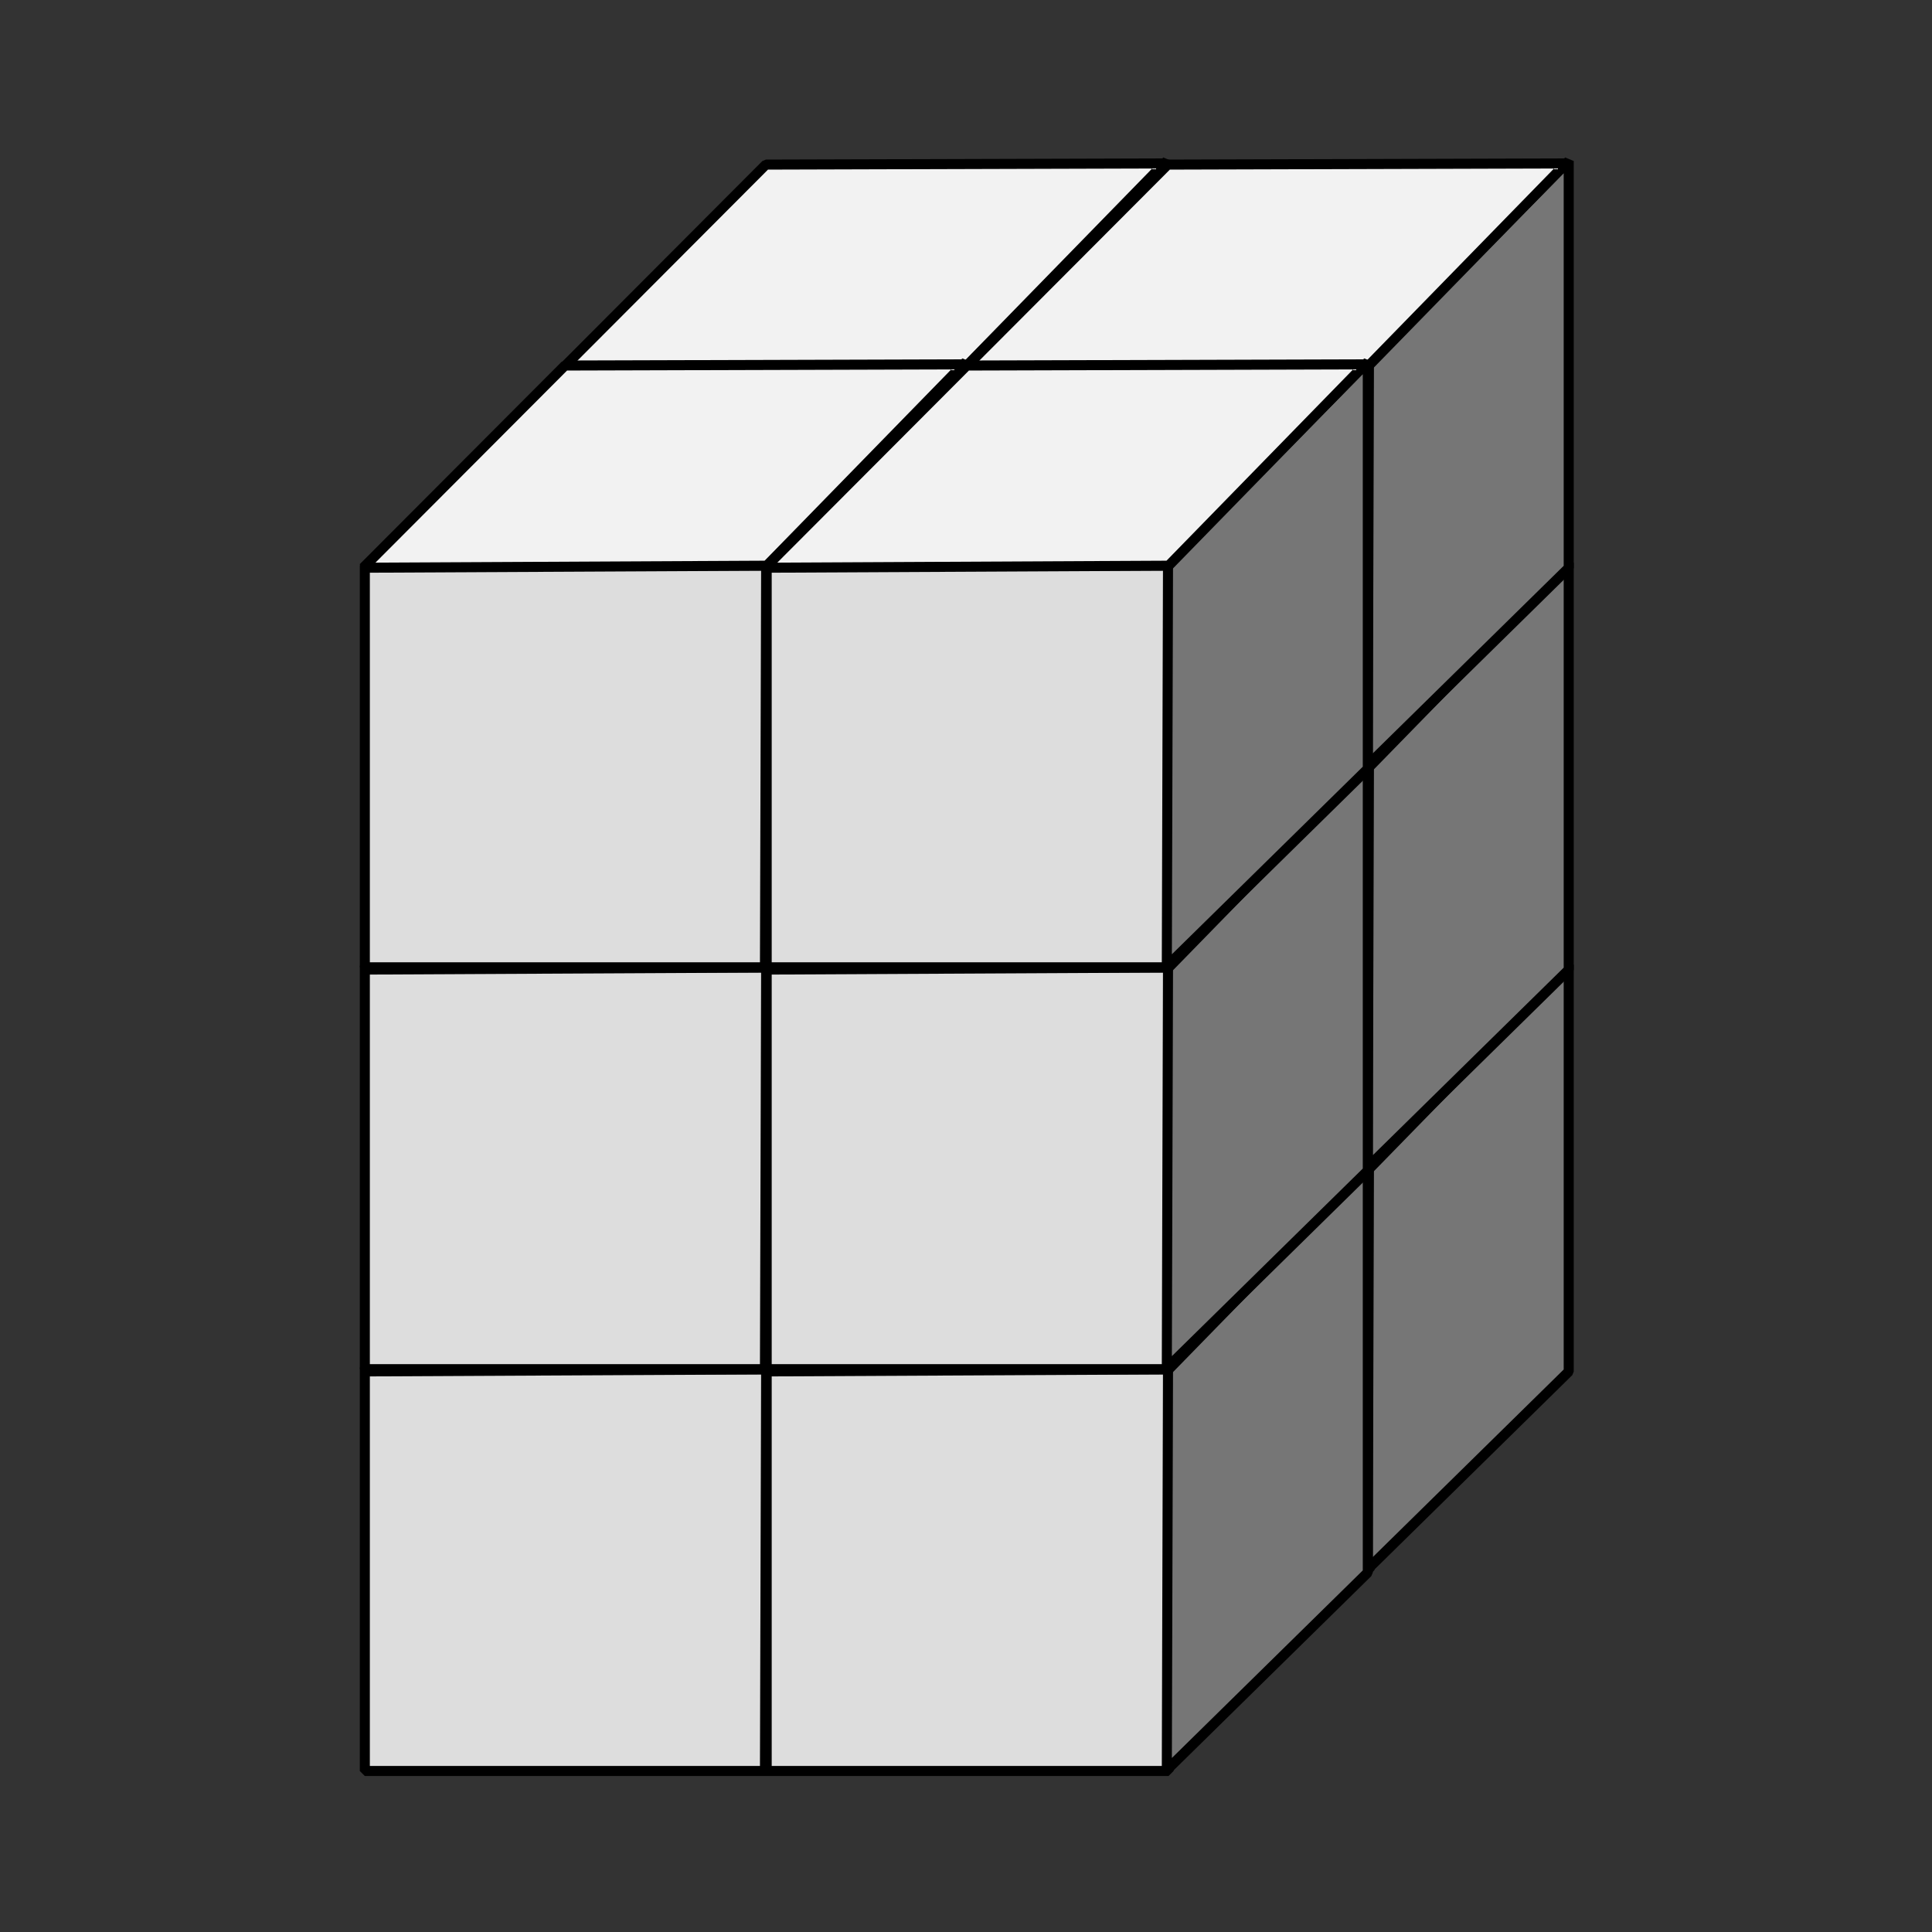 <svg:svg xmlns:dc="http://purl.org/dc/elements/1.1/" xmlns:ns1="http://sodipodi.sourceforge.net/DTD/sodipodi-0.dtd" xmlns:ns2="http://www.inkscape.org/namespaces/inkscape" xmlns:ns3="http://www.w3.org/1999/xlink" xmlns:ns5="http://creativecommons.org/ns#" xmlns:rdf="http://www.w3.org/1999/02/22-rdf-syntax-ns#" xmlns:svg="http://www.w3.org/2000/svg" height="340.708" id="svg2" version="1.1" viewBox="-45.722 -10.054 340.708 340.708" width="340.708" ns1:docname="Turm-03.svg" ns2:version="0.91 r13725">
  <svg:rect x="-45.722" y="-10.054" width="340.708" height="340.708" fill="#333333" stroke="none"/>
  <svg:title id="title4136">W&#252;rfelbild</svg:title>
  <svg:defs id="defs4">
    <svg:color-profile id="color-profile4196" name="Dell-Computer-DELL-U2711-G606T22303LL_edid" ns3:href="/home/frank/.local/share/color/icc/devices/Monitor/Dell Computer-DELL U2711-G606T22303LL_edid.icc" />
    <ns2:perspective id="perspective4161" ns1:type="inkscape:persp3d" ns2:persp3d-origin="372.04726 : 350.7874 : 1" ns2:vp_x="0 : 526.18109 : 1" ns2:vp_y="0 : 999.99999 : 0" ns2:vp_z="744.09453 : 526.18109 : 1" />
  </svg:defs>
  <ns1:namedview bordercolor="#666666" borderopacity="1.0" fit-margin-bottom="5" fit-margin-left="5" fit-margin-right="5" fit-margin-top="5" id="base" pagecolor="#ffffff" showgrid="true" ns2:bbox-nodes="true" ns2:bbox-paths="true" ns2:current-layer="layer1" ns2:cx="241.64527" ns2:cy="70.407818" ns2:document-units="mm" ns2:pageopacity="0.0" ns2:pageshadow="2" ns2:snap-bbox="true" ns2:snap-bbox-edge-midpoints="true" ns2:snap-bbox-midpoints="true" ns2:snap-grids="true" ns2:snap-object-midpoints="true" ns2:snap-others="true" ns2:snap-to-guides="false" ns2:window-height="873" ns2:window-maximized="0" ns2:window-width="1482" ns2:window-x="991" ns2:window-y="233" ns2:zoom="1.4">
    <ns2:grid id="grid4138" originx="-16.817" originy="-601.476" spacingx="17.717" spacingy="17.717" type="xygrid" units="mm" />
  </ns1:namedview>
  <svg:g id="layer1" transform="translate(-16.817,-130.022)" ns2:groupmode="layer" ns2:label="Ebene 1">
    <svg:g id="g4213-60-0" transform="translate(-17.717,159.449)">
      <svg:rect height="70.866" id="rect4159-18-8" style="color:#000000;display:inline;overflow:visible;visibility:visible;opacity:1;fill:#dddddd;fill-opacity:1;fill-rule:evenodd;stroke:#000000;stroke-width:1.772;stroke-linecap:round;stroke-linejoin:bevel;stroke-miterlimit:4;stroke-dasharray:none;stroke-dashoffset:0;stroke-opacity:1;marker:none;enable-background:accumulate" width="70.866" x="88.583" y="166.535" />
      <svg:path d="m 159.356,166.387 35.232,-35.744 -1e-5,71.759 -35.441,34.821 z" id="rect4191-11-61" style="color:#000000;display:inline;overflow:visible;visibility:visible;opacity:1;fill:#767676;fill-opacity:1;fill-rule:evenodd;stroke:#000000;stroke-width:1.772;stroke-linecap:round;stroke-linejoin:bevel;stroke-miterlimit:4;stroke-dasharray:none;stroke-dashoffset:0;stroke-opacity:1;marker:none;enable-background:accumulate" ns1:nodetypes="ccccc" ns2:connector-curvature="0" />
      <svg:path d="m 123.877,131.279 70.232,-0.208 -34.643,35.509 -71.156,0.356 z" id="rect4191-2-84-6" style="color:#000000;display:inline;overflow:visible;visibility:visible;opacity:1;fill:#f2f2f2;fill-opacity:1;fill-rule:evenodd;stroke:#000000;stroke-width:1.772;stroke-linecap:round;stroke-linejoin:bevel;stroke-miterlimit:4;stroke-dasharray:none;stroke-dashoffset:0;stroke-opacity:1;marker:none;enable-background:accumulate" ns1:nodetypes="ccccc" ns2:connector-curvature="0" />
    </svg:g>
    <svg:g id="g4213-60-0-7" transform="translate(-53.15,194.882)">
      <svg:rect height="70.866" id="rect4159-18-8-9" style="color:#000000;display:inline;overflow:visible;visibility:visible;opacity:1;fill:#dddddd;fill-opacity:1;fill-rule:evenodd;stroke:#000000;stroke-width:1.772;stroke-linecap:round;stroke-linejoin:bevel;stroke-miterlimit:4;stroke-dasharray:none;stroke-dashoffset:0;stroke-opacity:1;marker:none;enable-background:accumulate" width="70.866" x="88.583" y="166.535" />
      <svg:path d="m 159.356,166.387 35.232,-35.744 -1e-5,71.759 -35.441,34.821 z" id="rect4191-11-61-9" style="color:#000000;display:inline;overflow:visible;visibility:visible;opacity:1;fill:#767676;fill-opacity:1;fill-rule:evenodd;stroke:#000000;stroke-width:1.772;stroke-linecap:round;stroke-linejoin:bevel;stroke-miterlimit:4;stroke-dasharray:none;stroke-dashoffset:0;stroke-opacity:1;marker:none;enable-background:accumulate" ns1:nodetypes="ccccc" ns2:connector-curvature="0" />
      <svg:path d="m 123.877,131.279 70.232,-0.208 -34.643,35.509 -71.156,0.356 z" id="rect4191-2-84-6-8" style="color:#000000;display:inline;overflow:visible;visibility:visible;opacity:1;fill:#f2f2f2;fill-opacity:1;fill-rule:evenodd;stroke:#000000;stroke-width:1.772;stroke-linecap:round;stroke-linejoin:bevel;stroke-miterlimit:4;stroke-dasharray:none;stroke-dashoffset:0;stroke-opacity:1;marker:none;enable-background:accumulate" ns1:nodetypes="ccccc" ns2:connector-curvature="0" />
    </svg:g>
    <svg:g id="g4213-60-0-4" transform="translate(53.15,159.449)">
      <svg:rect height="70.866" id="rect4159-18-8-5" style="color:#000000;display:inline;overflow:visible;visibility:visible;opacity:1;fill:#dddddd;fill-opacity:1;fill-rule:evenodd;stroke:#000000;stroke-width:1.772;stroke-linecap:round;stroke-linejoin:bevel;stroke-miterlimit:4;stroke-dasharray:none;stroke-dashoffset:0;stroke-opacity:1;marker:none;enable-background:accumulate" width="70.866" x="88.583" y="166.535" />
      <svg:path d="m 159.356,166.387 35.232,-35.744 -1e-5,71.759 -35.441,34.821 z" id="rect4191-11-61-5" style="color:#000000;display:inline;overflow:visible;visibility:visible;opacity:1;fill:#767676;fill-opacity:1;fill-rule:evenodd;stroke:#000000;stroke-width:1.772;stroke-linecap:round;stroke-linejoin:bevel;stroke-miterlimit:4;stroke-dasharray:none;stroke-dashoffset:0;stroke-opacity:1;marker:none;enable-background:accumulate" ns1:nodetypes="ccccc" ns2:connector-curvature="0" />
      <svg:path d="m 123.877,131.279 70.232,-0.208 -34.643,35.509 -71.156,0.356 z" id="rect4191-2-84-6-7" style="color:#000000;display:inline;overflow:visible;visibility:visible;opacity:1;fill:#f2f2f2;fill-opacity:1;fill-rule:evenodd;stroke:#000000;stroke-width:1.772;stroke-linecap:round;stroke-linejoin:bevel;stroke-miterlimit:4;stroke-dasharray:none;stroke-dashoffset:0;stroke-opacity:1;marker:none;enable-background:accumulate" ns1:nodetypes="ccccc" ns2:connector-curvature="0" />
    </svg:g>
    <svg:g id="g4213-60-0-1" transform="translate(-17.717,88.583)">
      <svg:rect height="70.866" id="rect4159-18-8-3" style="color:#000000;display:inline;overflow:visible;visibility:visible;opacity:1;fill:#dddddd;fill-opacity:1;fill-rule:evenodd;stroke:#000000;stroke-width:1.772;stroke-linecap:round;stroke-linejoin:bevel;stroke-miterlimit:4;stroke-dasharray:none;stroke-dashoffset:0;stroke-opacity:1;marker:none;enable-background:accumulate" width="70.866" x="88.583" y="166.535" />
      <svg:path d="m 159.356,166.387 35.232,-35.744 -1e-5,71.759 -35.441,34.821 z" id="rect4191-11-61-6" style="color:#000000;display:inline;overflow:visible;visibility:visible;opacity:1;fill:#767676;fill-opacity:1;fill-rule:evenodd;stroke:#000000;stroke-width:1.772;stroke-linecap:round;stroke-linejoin:bevel;stroke-miterlimit:4;stroke-dasharray:none;stroke-dashoffset:0;stroke-opacity:1;marker:none;enable-background:accumulate" ns1:nodetypes="ccccc" ns2:connector-curvature="0" />
      <svg:path d="m 123.877,131.279 70.232,-0.208 -34.643,35.509 -71.156,0.356 z" id="rect4191-2-84-6-5" style="color:#000000;display:inline;overflow:visible;visibility:visible;opacity:1;fill:#f2f2f2;fill-opacity:1;fill-rule:evenodd;stroke:#000000;stroke-width:1.772;stroke-linecap:round;stroke-linejoin:bevel;stroke-miterlimit:4;stroke-dasharray:none;stroke-dashoffset:0;stroke-opacity:1;marker:none;enable-background:accumulate" ns1:nodetypes="ccccc" ns2:connector-curvature="0" />
    </svg:g>
    <svg:g id="g4213-60-0-2" transform="translate(17.717,194.882)">
      <svg:rect height="70.866" id="rect4159-18-8-94" style="color:#000000;display:inline;overflow:visible;visibility:visible;opacity:1;fill:#dddddd;fill-opacity:1;fill-rule:evenodd;stroke:#000000;stroke-width:1.772;stroke-linecap:round;stroke-linejoin:bevel;stroke-miterlimit:4;stroke-dasharray:none;stroke-dashoffset:0;stroke-opacity:1;marker:none;enable-background:accumulate" width="70.866" x="88.583" y="166.535" />
      <svg:path d="m 159.356,166.387 35.232,-35.744 -1e-5,71.759 -35.441,34.821 z" id="rect4191-11-61-90" style="color:#000000;display:inline;overflow:visible;visibility:visible;opacity:1;fill:#767676;fill-opacity:1;fill-rule:evenodd;stroke:#000000;stroke-width:1.772;stroke-linecap:round;stroke-linejoin:bevel;stroke-miterlimit:4;stroke-dasharray:none;stroke-dashoffset:0;stroke-opacity:1;marker:none;enable-background:accumulate" ns1:nodetypes="ccccc" ns2:connector-curvature="0" />
      <svg:path d="m 123.877,131.279 70.232,-0.208 -34.643,35.509 -71.156,0.356 z" id="rect4191-2-84-6-3" style="color:#000000;display:inline;overflow:visible;visibility:visible;opacity:1;fill:#f2f2f2;fill-opacity:1;fill-rule:evenodd;stroke:#000000;stroke-width:1.772;stroke-linecap:round;stroke-linejoin:bevel;stroke-miterlimit:4;stroke-dasharray:none;stroke-dashoffset:0;stroke-opacity:1;marker:none;enable-background:accumulate" ns1:nodetypes="ccccc" ns2:connector-curvature="0" />
    </svg:g>
    <svg:g id="g4213-60-0-3" transform="translate(53.15,88.583)">
      <svg:rect height="70.866" id="rect4159-18-8-0" style="color:#000000;display:inline;overflow:visible;visibility:visible;opacity:1;fill:#dddddd;fill-opacity:1;fill-rule:evenodd;stroke:#000000;stroke-width:1.772;stroke-linecap:round;stroke-linejoin:bevel;stroke-miterlimit:4;stroke-dasharray:none;stroke-dashoffset:0;stroke-opacity:1;marker:none;enable-background:accumulate" width="70.866" x="88.583" y="166.535" />
      <svg:path d="m 159.356,166.387 35.232,-35.744 -1e-5,71.759 -35.441,34.821 z" id="rect4191-11-61-62" style="color:#000000;display:inline;overflow:visible;visibility:visible;opacity:1;fill:#767676;fill-opacity:1;fill-rule:evenodd;stroke:#000000;stroke-width:1.772;stroke-linecap:round;stroke-linejoin:bevel;stroke-miterlimit:4;stroke-dasharray:none;stroke-dashoffset:0;stroke-opacity:1;marker:none;enable-background:accumulate" ns1:nodetypes="ccccc" ns2:connector-curvature="0" />
      <svg:path d="m 123.877,131.279 70.232,-0.208 -34.643,35.509 -71.156,0.356 z" id="rect4191-2-84-6-6" style="color:#000000;display:inline;overflow:visible;visibility:visible;opacity:1;fill:#f2f2f2;fill-opacity:1;fill-rule:evenodd;stroke:#000000;stroke-width:1.772;stroke-linecap:round;stroke-linejoin:bevel;stroke-miterlimit:4;stroke-dasharray:none;stroke-dashoffset:0;stroke-opacity:1;marker:none;enable-background:accumulate" ns1:nodetypes="ccccc" ns2:connector-curvature="0" />
    </svg:g>
    <svg:g id="g4213-60-0-0" transform="translate(-53.15,124.016)">
      <svg:rect height="70.866" id="rect4159-18-8-09" style="color:#000000;display:inline;overflow:visible;visibility:visible;opacity:1;fill:#dddddd;fill-opacity:1;fill-rule:evenodd;stroke:#000000;stroke-width:1.772;stroke-linecap:round;stroke-linejoin:bevel;stroke-miterlimit:4;stroke-dasharray:none;stroke-dashoffset:0;stroke-opacity:1;marker:none;enable-background:accumulate" width="70.866" x="88.583" y="166.535" />
      <svg:path d="m 159.356,166.387 35.232,-35.744 -1e-5,71.759 -35.441,34.821 z" id="rect4191-11-61-99" style="color:#000000;display:inline;overflow:visible;visibility:visible;opacity:1;fill:#767676;fill-opacity:1;fill-rule:evenodd;stroke:#000000;stroke-width:1.772;stroke-linecap:round;stroke-linejoin:bevel;stroke-miterlimit:4;stroke-dasharray:none;stroke-dashoffset:0;stroke-opacity:1;marker:none;enable-background:accumulate" ns1:nodetypes="ccccc" ns2:connector-curvature="0" />
      <svg:path d="m 123.877,131.279 70.232,-0.208 -34.643,35.509 -71.156,0.356 z" id="rect4191-2-84-6-4" style="color:#000000;display:inline;overflow:visible;visibility:visible;opacity:1;fill:#f2f2f2;fill-opacity:1;fill-rule:evenodd;stroke:#000000;stroke-width:1.772;stroke-linecap:round;stroke-linejoin:bevel;stroke-miterlimit:4;stroke-dasharray:none;stroke-dashoffset:0;stroke-opacity:1;marker:none;enable-background:accumulate" ns1:nodetypes="ccccc" ns2:connector-curvature="0" />
    </svg:g>
    <svg:g id="g4213-60-0-73" transform="translate(17.717,124.016)">
      <svg:rect height="70.866" id="rect4159-18-8-2" style="color:#000000;display:inline;overflow:visible;visibility:visible;opacity:1;fill:#dddddd;fill-opacity:1;fill-rule:evenodd;stroke:#000000;stroke-width:1.772;stroke-linecap:round;stroke-linejoin:bevel;stroke-miterlimit:4;stroke-dasharray:none;stroke-dashoffset:0;stroke-opacity:1;marker:none;enable-background:accumulate" width="70.866" x="88.583" y="166.535" />
      <svg:path d="m 159.356,166.387 35.232,-35.744 -1e-5,71.759 -35.441,34.821 z" id="rect4191-11-61-8" style="color:#000000;display:inline;overflow:visible;visibility:visible;opacity:1;fill:#767676;fill-opacity:1;fill-rule:evenodd;stroke:#000000;stroke-width:1.772;stroke-linecap:round;stroke-linejoin:bevel;stroke-miterlimit:4;stroke-dasharray:none;stroke-dashoffset:0;stroke-opacity:1;marker:none;enable-background:accumulate" ns1:nodetypes="ccccc" ns2:connector-curvature="0" />
      <svg:path d="m 123.877,131.279 70.232,-0.208 -34.643,35.509 -71.156,0.356 z" id="rect4191-2-84-6-2" style="color:#000000;display:inline;overflow:visible;visibility:visible;opacity:1;fill:#f2f2f2;fill-opacity:1;fill-rule:evenodd;stroke:#000000;stroke-width:1.772;stroke-linecap:round;stroke-linejoin:bevel;stroke-miterlimit:4;stroke-dasharray:none;stroke-dashoffset:0;stroke-opacity:1;marker:none;enable-background:accumulate" ns1:nodetypes="ccccc" ns2:connector-curvature="0" />
    </svg:g>
    <svg:g id="g4213-60-0-03" transform="translate(-17.717,17.717)">
      <svg:rect height="70.866" id="rect4159-18-8-07" style="color:#000000;display:inline;overflow:visible;visibility:visible;opacity:1;fill:#dddddd;fill-opacity:1;fill-rule:evenodd;stroke:#000000;stroke-width:1.772;stroke-linecap:round;stroke-linejoin:bevel;stroke-miterlimit:4;stroke-dasharray:none;stroke-dashoffset:0;stroke-opacity:1;marker:none;enable-background:accumulate" width="70.866" x="88.583" y="166.535" />
      <svg:path d="m 159.356,166.387 35.232,-35.744 -1e-5,71.759 -35.441,34.821 z" id="rect4191-11-61-2" style="color:#000000;display:inline;overflow:visible;visibility:visible;opacity:1;fill:#767676;fill-opacity:1;fill-rule:evenodd;stroke:#000000;stroke-width:1.772;stroke-linecap:round;stroke-linejoin:bevel;stroke-miterlimit:4;stroke-dasharray:none;stroke-dashoffset:0;stroke-opacity:1;marker:none;enable-background:accumulate" ns1:nodetypes="ccccc" ns2:connector-curvature="0" />
      <svg:path d="m 123.877,131.279 70.232,-0.208 -34.643,35.509 -71.156,0.356 z" id="rect4191-2-84-6-30" style="color:#000000;display:inline;overflow:visible;visibility:visible;opacity:1;fill:#f2f2f2;fill-opacity:1;fill-rule:evenodd;stroke:#000000;stroke-width:1.772;stroke-linecap:round;stroke-linejoin:bevel;stroke-miterlimit:4;stroke-dasharray:none;stroke-dashoffset:0;stroke-opacity:1;marker:none;enable-background:accumulate" ns1:nodetypes="ccccc" ns2:connector-curvature="0" />
    </svg:g>
    <svg:g id="g4213-60-0-9" transform="translate(53.15,17.717)">
      <svg:rect height="70.866" id="rect4159-18-8-8" style="color:#000000;display:inline;overflow:visible;visibility:visible;opacity:1;fill:#dddddd;fill-opacity:1;fill-rule:evenodd;stroke:#000000;stroke-width:1.772;stroke-linecap:round;stroke-linejoin:bevel;stroke-miterlimit:4;stroke-dasharray:none;stroke-dashoffset:0;stroke-opacity:1;marker:none;enable-background:accumulate" width="70.866" x="88.583" y="166.535" />
      <svg:path d="m 159.356,166.387 35.232,-35.744 -1e-5,71.759 -35.441,34.821 z" id="rect4191-11-61-4" style="color:#000000;display:inline;overflow:visible;visibility:visible;opacity:1;fill:#767676;fill-opacity:1;fill-rule:evenodd;stroke:#000000;stroke-width:1.772;stroke-linecap:round;stroke-linejoin:bevel;stroke-miterlimit:4;stroke-dasharray:none;stroke-dashoffset:0;stroke-opacity:1;marker:none;enable-background:accumulate" ns1:nodetypes="ccccc" ns2:connector-curvature="0" />
      <svg:path d="m 123.877,131.279 70.232,-0.208 -34.643,35.509 -71.156,0.356 z" id="rect4191-2-84-6-85" style="color:#000000;display:inline;overflow:visible;visibility:visible;opacity:1;fill:#f2f2f2;fill-opacity:1;fill-rule:evenodd;stroke:#000000;stroke-width:1.772;stroke-linecap:round;stroke-linejoin:bevel;stroke-miterlimit:4;stroke-dasharray:none;stroke-dashoffset:0;stroke-opacity:1;marker:none;enable-background:accumulate" ns1:nodetypes="ccccc" ns2:connector-curvature="0" />
    </svg:g>
    <svg:g id="g4213-60-0-30" transform="translate(-53.15,53.15)">
      <svg:rect height="70.866" id="rect4159-18-8-86" style="color:#000000;display:inline;overflow:visible;visibility:visible;opacity:1;fill:#dddddd;fill-opacity:1;fill-rule:evenodd;stroke:#000000;stroke-width:1.772;stroke-linecap:round;stroke-linejoin:bevel;stroke-miterlimit:4;stroke-dasharray:none;stroke-dashoffset:0;stroke-opacity:1;marker:none;enable-background:accumulate" width="70.866" x="88.583" y="166.535" />
      <svg:path d="m 159.356,166.387 35.232,-35.744 -1e-5,71.759 -35.441,34.821 z" id="rect4191-11-61-3" style="color:#000000;display:inline;overflow:visible;visibility:visible;opacity:1;fill:#767676;fill-opacity:1;fill-rule:evenodd;stroke:#000000;stroke-width:1.772;stroke-linecap:round;stroke-linejoin:bevel;stroke-miterlimit:4;stroke-dasharray:none;stroke-dashoffset:0;stroke-opacity:1;marker:none;enable-background:accumulate" ns1:nodetypes="ccccc" ns2:connector-curvature="0" />
      <svg:path d="m 123.877,131.279 70.232,-0.208 -34.643,35.509 -71.156,0.356 z" id="rect4191-2-84-6-68" style="color:#000000;display:inline;overflow:visible;visibility:visible;opacity:1;fill:#f2f2f2;fill-opacity:1;fill-rule:evenodd;stroke:#000000;stroke-width:1.772;stroke-linecap:round;stroke-linejoin:bevel;stroke-miterlimit:4;stroke-dasharray:none;stroke-dashoffset:0;stroke-opacity:1;marker:none;enable-background:accumulate" ns1:nodetypes="ccccc" ns2:connector-curvature="0" />
    </svg:g>
    <svg:g id="g4213-60-0-96" transform="translate(17.717,53.15)">
      <svg:rect height="70.866" id="rect4159-18-8-08" style="color:#000000;display:inline;overflow:visible;visibility:visible;opacity:1;fill:#dddddd;fill-opacity:1;fill-rule:evenodd;stroke:#000000;stroke-width:1.772;stroke-linecap:round;stroke-linejoin:bevel;stroke-miterlimit:4;stroke-dasharray:none;stroke-dashoffset:0;stroke-opacity:1;marker:none;enable-background:accumulate" width="70.866" x="88.583" y="166.535" />
      <svg:path d="m 159.356,166.387 35.232,-35.744 -1e-5,71.759 -35.441,34.821 z" id="rect4191-11-61-69" style="color:#000000;display:inline;overflow:visible;visibility:visible;opacity:1;fill:#767676;fill-opacity:1;fill-rule:evenodd;stroke:#000000;stroke-width:1.772;stroke-linecap:round;stroke-linejoin:bevel;stroke-miterlimit:4;stroke-dasharray:none;stroke-dashoffset:0;stroke-opacity:1;marker:none;enable-background:accumulate" ns1:nodetypes="ccccc" ns2:connector-curvature="0" />
      <svg:path d="m 123.877,131.279 70.232,-0.208 -34.643,35.509 -71.156,0.356 z" id="rect4191-2-84-6-35" style="color:#000000;display:inline;overflow:visible;visibility:visible;opacity:1;fill:#f2f2f2;fill-opacity:1;fill-rule:evenodd;stroke:#000000;stroke-width:1.772;stroke-linecap:round;stroke-linejoin:bevel;stroke-miterlimit:4;stroke-dasharray:none;stroke-dashoffset:0;stroke-opacity:1;marker:none;enable-background:accumulate" ns1:nodetypes="ccccc" ns2:connector-curvature="0" />
    </svg:g>
  </svg:g>
</svg:svg>